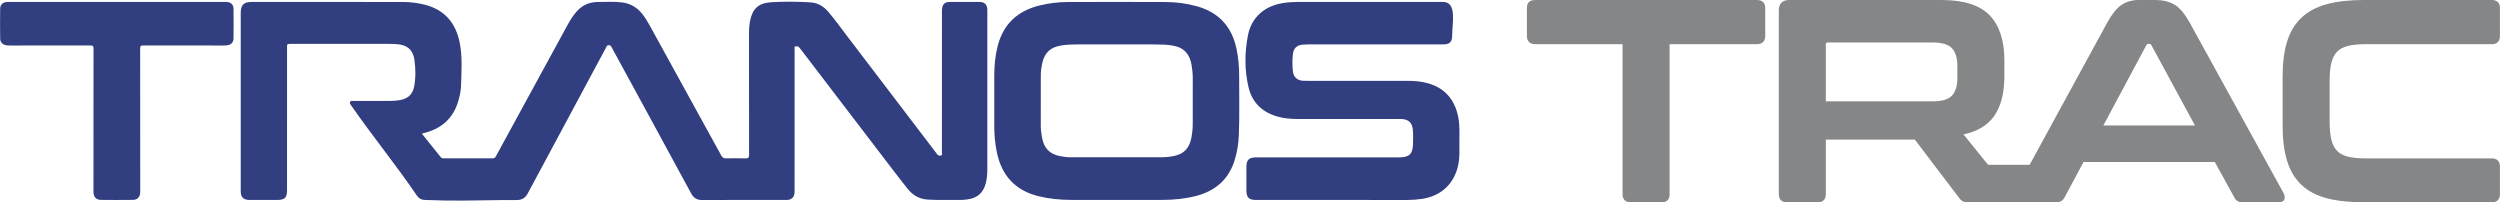 <?xml version="1.0" encoding="UTF-8"?>
<!DOCTYPE svg PUBLIC "-//W3C//DTD SVG 1.1//EN" "http://www.w3.org/Graphics/SVG/1.1/DTD/svg11.dtd">
<!-- Creator: CorelDRAW 2019 (64-Bit) -->
<svg xmlns="http://www.w3.org/2000/svg" xml:space="preserve" width="5.376in" height="0.435in" version="1.1" style="shape-rendering:geometricPrecision; text-rendering:geometricPrecision; image-rendering:optimizeQuality; fill-rule:evenodd; clip-rule:evenodd"
viewBox="0 0 16844.06 1363.01"
 xmlns:xlink="http://www.w3.org/1999/xlink"
 xmlns:xodm="http://www.corel.com/coreldraw/odm/2003">
 <defs>
  <style type="text/css">
   <![CDATA[
    .fil0 {fill:#313E80}
    .fil1 {fill:#848688;fill-rule:nonzero}
   ]]>
  </style>
 </defs>
 <g id="Layer_x0020_1">
  <path class="fil0" d="M7502.38 1347.11c-97.3,0.01 -194.58,0.74 -291.87,-0.23 -72.7,-0.73 -144.82,-7.62 -215.69,-25.47 -154.14,-38.76 -244.74,-137.51 -277.73,-291.57 -12.47,-58.29 -17.94,-117.31 -18.23,-176.74 -0.58,-115.59 -0.65,-231.2 0.01,-346.81 0.38,-66.41 6.6,-132.36 23.27,-196.93 38.75,-149.94 136.81,-238.06 285.46,-273.3 61.69,-14.62 124.35,-22.29 187.59,-22.46 219.85,-0.64 439.68,-0.84 659.52,0.11 71.45,0.32 142.14,9.52 211.29,29.03 148.28,41.82 235.03,139.61 265.84,289.39 11.87,57.78 17.07,116.22 17.07,174.97 0,134.55 3.15,269.12 -2.17,403.62 -2.26,56.9 -11.05,113 -27.82,167.55 -40.34,131.31 -130.91,208.67 -261.69,242.44 -71.93,18.6 -145.42,25.6 -219.4,26.19 -111.8,0.9 -223.62,0.23 -335.44,0.23zm1485.95 0.16c-174.99,0 -350,0.02 -524.96,-0.01 -49.26,0 -65.63,-16.56 -65.7,-66.27 -0.06,-51.17 -0.06,-102.34 0,-153.51 0.04,-50.39 16.7,-67.18 66.94,-67.18 315.85,-0.04 631.71,-0.01 947.58,-0.01 5.67,0 11.36,0.04 17.04,0 65.62,-0.38 88.99,-22.33 91.1,-88.14 1.06,-33.39 2.05,-66.95 -1.36,-100.36 -4.4,-43.37 -27.2,-66.01 -70.48,-69.71 -8.15,-0.69 -16.41,-0.46 -24.61,-0.46 -228.06,-0.01 -456.1,-0.09 -684.17,0.06 -47.58,0.04 -94.42,-4.55 -140.13,-18.52 -97.99,-29.93 -163.06,-94.58 -186.91,-193.15 -28.05,-115.97 -27,-235.12 -4.64,-351.4 23.46,-122.03 112.53,-198.27 235,-217.89 33.15,-5.3 66.37,-7.75 99.92,-7.75 326.61,0.12 653.21,0.05 979.79,0.09 95.4,0 61.69,143.83 61.56,223.75 -0.09,46.67 -15.75,62.39 -62.76,62.41 -302.6,0.07 -605.18,0.01 -907.79,0.07 -11.98,0.01 -23.99,0.38 -35.95,1.33 -39.95,3.22 -62.37,24.06 -66.83,64.1 -4.28,38.38 -4.19,77.02 -0.04,115.39 4.27,39.4 29.3,61.99 69.28,64.09 14.51,0.74 29.05,0.53 43.58,0.53 219.83,0.04 439.67,0.01 659.52,0.04 46.24,0 92.17,3.32 136.85,15.94 116.43,32.86 182.06,111.63 205.03,228.47 12.31,62.58 6.96,125.92 7.61,188.97 0.46,42.87 1.68,85.75 -6.77,128.35 -25.75,129.82 -113.8,214.01 -245,233.5 -33.2,4.93 -66.44,7.38 -99.99,7.35 -164.26,-0.16 -328.51,-0.07 -492.74,-0.07zm-6146.37 -446.82c43.41,53.9 85.48,105.91 127.2,158.2 5.44,6.8 11.56,8.18 19.63,8.17 109.92,-0.2 219.85,-0.35 329.76,0.19 12.16,0.05 17.43,-4.8 22.81,-14.71 73.66,-135.73 147.77,-271.2 221.77,-406.73 86.98,-159.31 173.99,-318.62 260.94,-477.99 16.67,-30.52 35.06,-59.84 57.66,-86.43 37.82,-44.55 86.39,-67.37 144.31,-67.63 55.49,-0.25 111.15,-4.21 166.53,3.02 56.07,7.32 100.8,34.2 135.45,78.56 17.91,22.92 33.22,47.5 47.25,72.97 161.43,293.2 323.1,586.25 484.03,879.71 8.29,15.11 17.21,19.76 33.67,19.31 42.93,-1.17 85.94,-1.37 128.84,0.05 19,0.64 25.02,-3.58 24.97,-24.06 -0.8,-271.01 -0.53,-542.02 -0.54,-813.04 0,-27.19 1.05,-54.32 5.75,-81.15 15.25,-87.11 54.74,-128.15 142.88,-133.75 88.11,-5.6 176.74,-4.63 265.1,0.68 49.69,2.99 88.81,26.25 120.38,63.43 49.06,57.78 93.09,119.52 139.06,179.7 196.59,257.36 392.71,515.08 589.01,772.65 2.29,3.01 4.71,5.92 6.88,9.03 6.7,9.66 17.06,8.43 25.87,6.56 9.41,-1.99 4.93,-11.53 4.95,-17.53 0.23,-315.87 0.2,-631.74 0.23,-947.62 0,-8.19 -0.27,-16.48 0.81,-24.59 3.97,-29.3 19.73,-43.95 49.35,-44.18 68.23,-0.48 136.47,-0.48 204.69,-0.01 31.85,0.21 48.61,17.06 50.78,49 0.35,5.02 0.17,10.1 0.17,15.15 0,352.53 0,705.03 0,1057.54 0,32.91 -1.88,65.65 -9.88,97.72 -16.63,66.52 -56.69,101.85 -124.84,111.06 -18.84,2.55 -37.68,3.91 -56.65,3.53 -70.08,-1.39 -140.18,2.1 -210.27,-2.48 -55.33,-3.59 -99.07,-27.79 -133.12,-70.06 -35.63,-44.23 -70.29,-89.27 -104.81,-134.39 -206.33,-269.77 -412.49,-539.69 -618.73,-809.54 -3.07,-4.01 -6.41,-7.81 -9.62,-11.69 -7.17,-8.71 -17.34,-8.35 -26.13,-5.84 -8.88,2.53 -4.49,12 -4.49,18.2 -0.21,314.6 -0.2,629.23 -0.21,943.83 0,8.2 0.12,16.44 -0.47,24.61 -2,27.35 -18.18,44.14 -45.34,46.93 -6.88,0.7 -13.88,0.42 -20.82,0.42 -185.11,0.01 -370.2,-0.54 -555.3,0.48 -36.06,0.2 -58.18,-13.57 -75.28,-45.15 -176.85,-326.41 -354.62,-652.32 -532.29,-978.28 -4.81,-8.83 -7.07,-20.01 -21.92,-19.82 -14.99,0.17 -16.7,11.81 -21.38,20.53 -175.23,325.82 -350.5,651.61 -524.9,977.87 -17,31.79 -39.61,45.08 -75.5,44.88 -161.72,-0.89 -323.39,5.92 -485.13,3.31 -44.84,-0.73 -89.65,-2.76 -134.48,-4 -21.88,-0.59 -38.9,-10.07 -51.02,-27.9 -141.03,-207.25 -299.85,-401.53 -442.89,-607.33 -5.22,-7.53 -13.62,-14.88 -7.91,-25.36 5.34,-9.83 15.64,-6.38 24.07,-6.4 83.41,-0.21 166.79,-0.14 250.18,-0.2 22.77,-0.01 45.32,-2.15 67.69,-6.72 49.28,-10.08 79.77,-39.9 89.04,-88.79 11.5,-60.65 10.94,-122.35 1.97,-182.94 -9.93,-66.91 -48.68,-98.48 -117.65,-103.88 -16.36,-1.28 -32.83,-1.76 -49.25,-1.79 -221.72,-0.11 -443.47,-0.07 -665.23,-0.07 -25.97,0 -25.97,0.04 -25.97,25.56 -0.02,319.66 0,639.33 -0.02,959 0,52.45 -14.77,67.02 -67.76,67.04 -61.27,0 -122.56,0.11 -183.84,-0.05 -42.45,-0.1 -60.37,-17.53 -60.4,-59.52 -0.1,-400.54 -0.1,-801.05 0.02,-1201.58 0.01,-52.24 20.66,-73.01 71.88,-73.03 339.87,-0.05 679.76,0 1019.64,0.16 52.61,0.04 104.54,6.51 155.35,20.28 129.47,35.08 201.65,122.99 227.99,251.19 19.9,96.85 12.4,194.99 9.56,292.72 -1,34.7 -8.41,68.81 -18.11,102.23 -34.21,117.6 -113.32,187.34 -230.58,216.48 -4.21,1.04 -8.38,2.33 -15.4,4.29zm-2055.12 -887.41l717.37 0.01c8.85,0 17.75,-0.38 26.52,0.58 24.83,2.71 41.86,18.44 42.2,43.04 0.96,68.2 1,136.42 -0.05,204.61 -0.38,24.36 -17.63,40.71 -41.73,43.94 -9.35,1.26 -18.9,1.43 -28.35,1.43 -179.42,0.06 -358.82,0.31 -538.21,-0.37 -16.95,-0.07 -20.63,4.45 -20.6,20.95 0.52,315.86 0.39,631.69 0.37,947.54 0,7.6 0.14,15.19 -0.21,22.74 -1.41,30.03 -18.71,48.98 -48.79,49.36 -36.17,0.43 -72.35,0.64 -108.52,0.64 -36.17,0 -72.35,-0.21 -108.52,-0.64 -30.08,-0.38 -47.37,-19.33 -48.79,-49.36 -0.33,-7.55 -0.21,-15.14 -0.21,-22.74 -0.02,-315.85 -0.15,-631.67 0.38,-947.54 0.01,-16.49 -3.65,-21.02 -20.61,-20.95 -179.4,0.68 -358.79,0.43 -538.21,0.37 -9.45,0 -19,-0.17 -28.34,-1.43 -24.12,-3.23 -41.36,-19.58 -41.73,-43.94 -1.05,-68.2 -1.02,-136.42 -0.06,-204.61 0.35,-24.6 17.37,-40.33 42.2,-43.04 8.77,-0.96 17.68,-0.58 26.52,-0.58l717.37 -0.01zm9141.38 123.88c0,-197.36 0,235.06 0,0zm-38.16 15.04c-19.28,-396.64 17.42,354.96 0,0zm-2344.93 147.28c87.85,1.25 195.83,-2.06 303.78,1.7 22.13,0.78 43.95,4.28 65.52,8.96 68.78,14.94 102.63,61.45 113.91,127.69 4.98,29.26 7.93,58.76 7.93,88.51 -0.02,102.92 -0.02,205.85 -0.02,308.76 0,29.74 -2.85,59.29 -8.09,88.49 -14.62,81.41 -58.49,121.9 -142.67,132.05 -17.52,2.12 -35.2,4.15 -52.8,4.18 -207.1,0.25 -414.2,0.15 -621.3,0.05 -24.71,-0.01 -49.14,-3.45 -73.19,-8.59 -68.43,-14.62 -105.02,-53.98 -117.95,-125.97 -4.8,-26.73 -8.02,-53.63 -7.98,-80.87 0.11,-112.4 0.09,-224.78 0.21,-337.18 0.02,-25.96 3.4,-51.68 8.66,-77 16,-76.82 58.73,-114.7 138.55,-125.2 33.3,-4.38 66.68,-5.4 100.13,-5.5 88.39,-0.25 176.78,-0.09 285.3,-0.09z"/>
  <path class="fil1" d="M11837.66 -0.01c17.79,0 31.63,4.64 41.31,13.92 9.78,9.36 14.77,22.82 14.77,40.25l0 187.45c0,17.9 -4.89,31.82 -14.54,41.5 -9.71,9.68 -23.62,14.57 -41.54,14.57l-588.46 0 0 1011.18c0,36.07 -18.06,54.17 -54.21,54.17l-208.46 0c-17.31,0 -30.71,-4.74 -40.07,-14.08 -9.4,-9.36 -14.1,-22.8 -14.1,-40.09l0 -1011.18 -588.46 0c-17.97,0 -31.85,-4.89 -41.54,-14.54 -9.72,-9.68 -14.58,-23.59 -14.58,-41.52l0 -187.45c0,-36.07 18.71,-54.17 56.12,-54.17l1493.75 0zm1557.34 1110.44l280.17 0 523.24 -958.75c16.26,-29.34 32.48,-53.95 48.48,-73.73 16.36,-20.29 32.84,-35.75 49.28,-46.36 16.32,-10.54 34.07,-18.44 53.03,-23.72 18.95,-5.21 39.24,-7.87 60.58,-7.87l112.85 0c25.06,0 48.36,2.64 69.76,7.78 21.59,5.23 41.25,13.11 58.84,23.62 17.72,10.54 35.21,26.03 52.26,46.26 16.84,20.03 33.41,44.68 49.64,73.92l633.29 1149.96c7.97,15.91 9.72,29.73 5.24,41.29 -2.8,7.17 -8.07,12.53 -15.53,15.94 -6.32,2.83 -14.13,4.26 -23.43,4.26l-242.92 0c-26.61,0 -44.87,-10.51 -54.71,-31.45l-132.2 -240.15 -884.59 0 -128.55 240.31c-5.53,10.39 -13.08,18.26 -22.42,23.5 -9.2,5.14 -19.97,7.78 -32.2,7.78l-43.72 0 -204.94 0 -0.44 0 -0.48 0 -0.44 0 -93.47 0 -0.52 0 -0.53 0 -0.52 0 -216.75 0 -29.97 0c-8.8,0 -16.52,-0.58 -23,-1.63 -7.27,-1.2 -13.24,-3.23 -17.65,-5.87 -4.03,-2.41 -8.03,-5.59 -11.9,-9.46 -3.59,-3.59 -7.3,-8.03 -10.87,-13.01l-298.29 -392.71 -599.73 0 0 368.51c0,17.27 -4.72,30.71 -14.06,40.07 -9.4,9.36 -22.83,14.1 -40.11,14.1l-206.56 0c-17.84,0 -31.69,-4.7 -41.34,-13.88 -9.82,-9.44 -14.77,-22.9 -14.77,-40.29l0 -1239.39c0,-22.42 6,-39.66 17.91,-51.57 11.9,-11.9 29.15,-17.91 51.57,-17.91l1027.08 0c150.04,0 258.19,34.46 324.3,103.21 66.01,68.65 99.04,169.65 99.04,302.9l0 109c0,112.16 -23.08,201.17 -69.19,267.02 -23.34,33.41 -54.07,60.81 -91.92,82.09 -32.62,18.29 -70.66,32.14 -114,41.44l165.15 204.78zm-1093.09 -427.63l720.43 0c31.43,0 58.04,-3.34 79.71,-9.94 20.86,-6.38 37.34,-15.84 49.28,-28.36 12.09,-12.67 21.24,-28.83 27.34,-48.36 6.28,-20.1 9.46,-44 9.46,-71.48l0 -80.3c0,-27.47 -3.18,-51.38 -9.46,-71.48 -6.09,-19.53 -15.25,-35.7 -27.34,-48.37 -11.94,-12.51 -28.42,-21.97 -49.28,-28.35 -21.66,-6.61 -48.27,-9.94 -79.71,-9.94l-707.67 0c-8.51,0 -12.77,3.63 -12.77,10.86l0 385.72zm1869.85 162.58l617.43 0 -294.38 -542.52c-1.47,-2.64 -3.18,-4.54 -4.9,-5.63 -1.55,-0.95 -3.39,-1.46 -5.53,-1.46l-11.46 0c-2.16,0 -4,0.47 -5.49,1.43 -1.78,1.11 -3.47,3.01 -4.96,5.65l-290.71 542.52zm2618.14 -845.39c17.3,0 30.73,4.7 40.11,14.06 9.33,9.4 14.06,22.81 14.06,40.11l0 187.45c0,17.78 -4.64,31.62 -13.92,41.3 -9.36,9.78 -22.82,14.77 -40.25,14.77l-851.14 0c-24.67,0 -47.05,1.05 -66.96,3.02 -19.75,1.96 -37.63,5.02 -53.42,9.04 -15.33,3.87 -29.05,9.15 -40.96,15.59 -11.84,6.45 -22.13,14.16 -30.77,23.12 -8.77,9.02 -16.32,19.69 -22.61,31.82 -6.41,12.39 -11.62,26.49 -15.49,42.1 -4.03,16.1 -7.08,34.36 -9.05,54.69 -1.96,20.36 -3.01,43.31 -3.01,68.65l0 271.59c0,25.38 1.05,48.4 3.01,68.91 1.97,20.48 5.06,39.02 9.05,55.38 3.87,16 9.12,30.32 15.49,42.83 6.29,12.32 13.82,23 22.54,31.98 8.71,8.98 19.08,16.8 30.84,23.18 11.9,6.45 25.59,11.68 40.96,15.59 15.79,4 33.67,7.04 53.42,9.04 19.91,1.97 42.29,3.02 66.96,3.02l851.14 0c17.3,0 30.73,4.7 40.11,14.06 9.33,9.4 14.06,22.8 14.06,40.11l0 187.45c0,17.27 -4.74,30.71 -14.06,40.07 -9.4,9.36 -22.83,14.1 -40.11,14.1l-862.6 0c-97.9,0 -181.22,-9.08 -249.81,-27.19 -34.6,-9.1 -66.2,-21.24 -94.58,-36.16 -28.52,-14.99 -53.92,-33 -76.03,-53.76 -22.16,-20.86 -41.4,-44.87 -57.56,-71.92 -16.1,-26.99 -29.31,-57.07 -39.44,-90.15 -10.07,-32.86 -17.65,-69.22 -22.67,-108.92 -4.98,-39.69 -7.53,-82.72 -7.53,-128.95l0 -328.96c0,-92.88 10.07,-171.88 30.2,-236.88 10.13,-32.77 23.34,-62.66 39.44,-89.41 16.19,-26.93 35.41,-50.91 57.56,-71.71 22.13,-20.82 47.54,-38.9 75.96,-53.97 28.3,-15.03 59.89,-27.37 94.57,-36.84 68.71,-18.76 152.03,-28.2 249.9,-28.2l862.6 0z"/>
 </g>
</svg>
